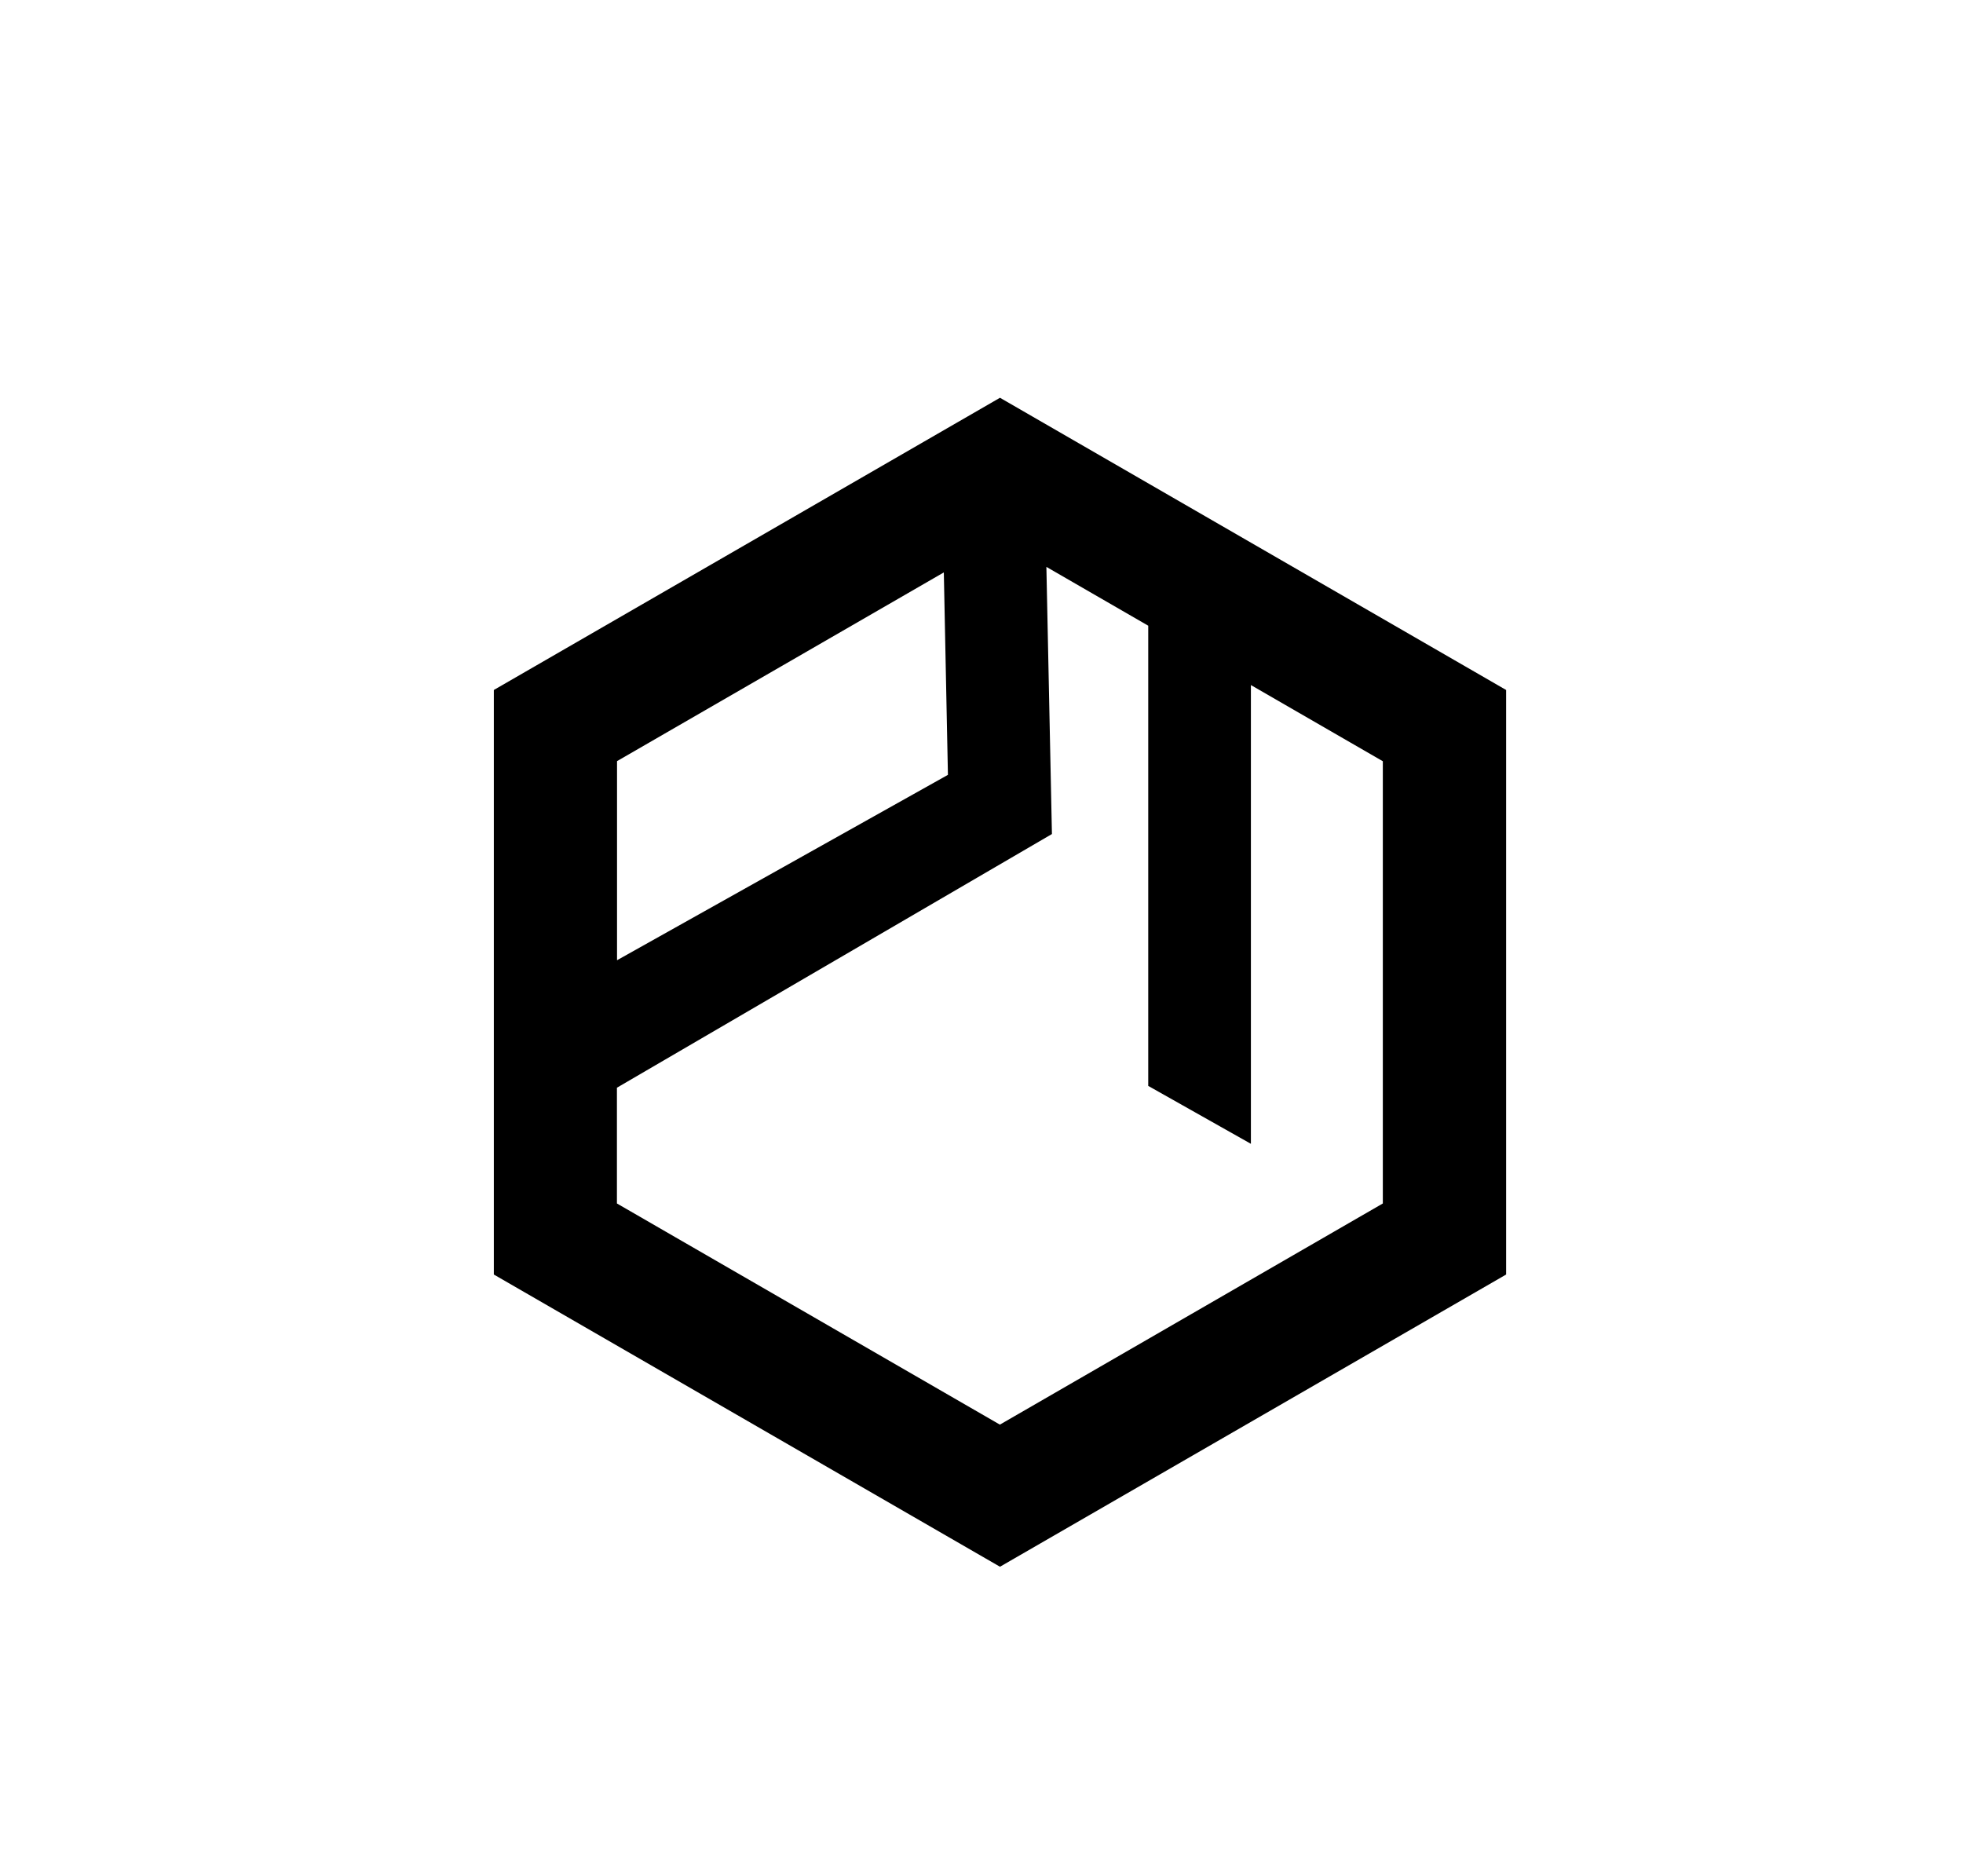 <?xml version="1.0" encoding="UTF-8"?><svg id="Layer_1" xmlns="http://www.w3.org/2000/svg" viewBox="0 0 191.2 182.71"><defs><style>.cls-1{stroke-width:0px;}</style></defs><path class="cls-1" d="m97.4,38.74l-49.3,28.46v56.93l49.3,28.46,49.3-28.46v-56.93l-49.3-28.46Zm-5.06,36.72l-32.24,18.06v-19.39l31.83-18.38.4,19.71Zm-32.24,30.47l42.36-24.7-.54-26.02,9.92,5.73v44.82l10,5.64v-44.68l12.85,7.42v43.07l-37.3,21.54-37.3-21.54v-11.28Z"/></svg>